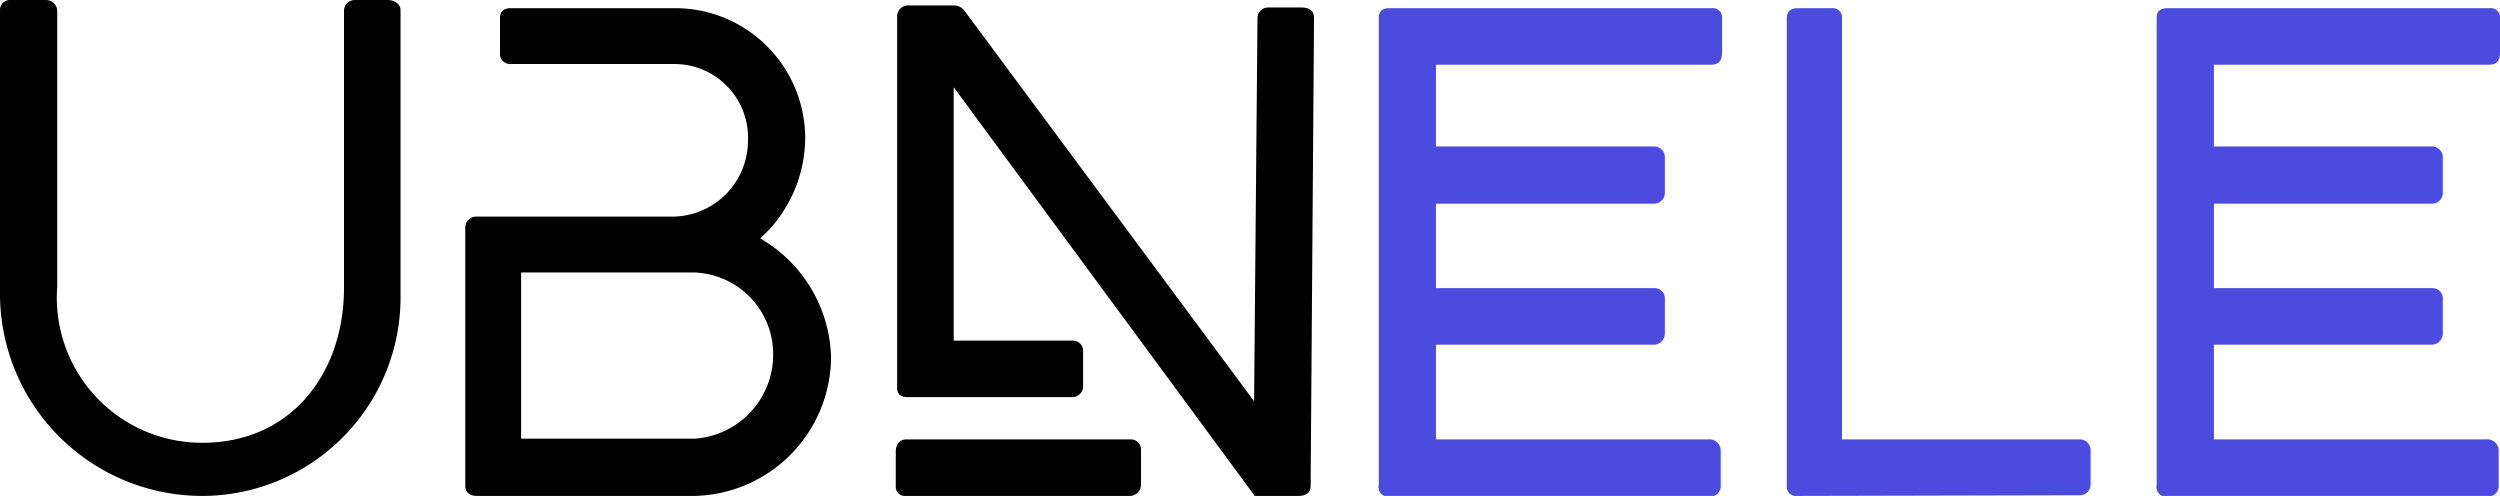 <svg xmlns="http://www.w3.org/2000/svg" viewBox="0 0 73.4 14.56"><defs><style>.cls-1{fill:#4b4bdd;}</style></defs><title>资源 3</title><g id="图层_2" data-name="图层 2"><g id="图层_1-2" data-name="图层 1"><path d="M11.76.3V8.68a5.83,5.83,0,0,1-5.9,5.88A5.94,5.94,0,0,1,0,8.68V.3A.29.29,0,0,1,.28,0H1.36a.33.33,0,0,1,.32.3V8.42A4.26,4.26,0,0,0,5.94,13c2.64,0,4.16-2.08,4.16-4.54V.3a.32.32,0,0,1,.34-.3h.94C11.56,0,11.76.1,11.76.3Z"/><path d="M15,1.88a.3.3,0,0,1-.32-.34v-1c0-.2.1-.3.32-.3h4.84A3.82,3.82,0,0,1,23.64,4,4,4,0,0,1,22.32,7,4.15,4.15,0,0,1,24.4,10.5a4.1,4.1,0,0,1-4,4.06H14c-.2,0-.34-.1-.34-.3V6.68A.32.32,0,0,1,14,6.36h5.74a2.23,2.23,0,0,0,2.22-2.22,2.16,2.16,0,0,0-2.2-2.26Zm.3,11h5.08a2.47,2.47,0,0,0,2.32-2.44A2.4,2.4,0,0,0,20.38,8H15.3Z"/><path d="M38.2.22c.3,0,.38.14.38.32l-.1,13.72q0,.3-.36.3H36.84L28,2.56V10l3.5,0a.3.3,0,0,1,.3.32v1a.32.32,0,0,1-.32.34l-4.84,0c-.2,0-.3-.1-.3-.26V.48a.32.32,0,0,1,.34-.32H28a.39.39,0,0,1,.32.16l8.5,11.46L36.92.52a.31.31,0,0,1,.3-.3h1Zm-4.7,13v1a.33.33,0,0,1-.32.34H26.6a.27.27,0,0,1-.3-.3v-1c0-.2.1-.36.32-.36H33.2A.3.3,0,0,1,33.5,13.2Z"/><path class="cls-1" d="M40.48,14.24V.52c0-.2.12-.28.32-.28h9.46a.27.27,0,0,1,.3.3v1c0,.24-.1.36-.32.36H42.16V4.3h6.42a.32.32,0,0,1,.3.34v1a.32.32,0,0,1-.3.34H42.16V8.46h6.42a.3.3,0,0,1,.3.32v1a.33.33,0,0,1-.3.34H42.16V12.9h8a.33.33,0,0,1,.36.34v1a.31.31,0,0,1-.34.34H40.8A.28.28,0,0,1,40.48,14.24Z"/><path class="cls-1" d="M52.76,14.56a.27.27,0,0,1-.3-.3V.54c0-.22.14-.3.32-.3h1a.27.27,0,0,1,.3.3V12.9h7a.32.32,0,0,1,.3.34v1a.31.31,0,0,1-.3.3Z"/><path class="cls-1" d="M63.32,14.24V.52c0-.2.12-.28.32-.28H73.1a.27.27,0,0,1,.3.3v1c0,.24-.1.36-.32.36H65V4.3h6.42a.32.32,0,0,1,.3.34v1a.32.32,0,0,1-.3.34H65V8.46h6.42a.3.3,0,0,1,.3.32v1a.33.33,0,0,1-.3.34H65V12.9h8a.33.33,0,0,1,.36.34v1a.31.31,0,0,1-.34.34h-9.4A.28.28,0,0,1,63.32,14.24Z"/></g></g></svg>